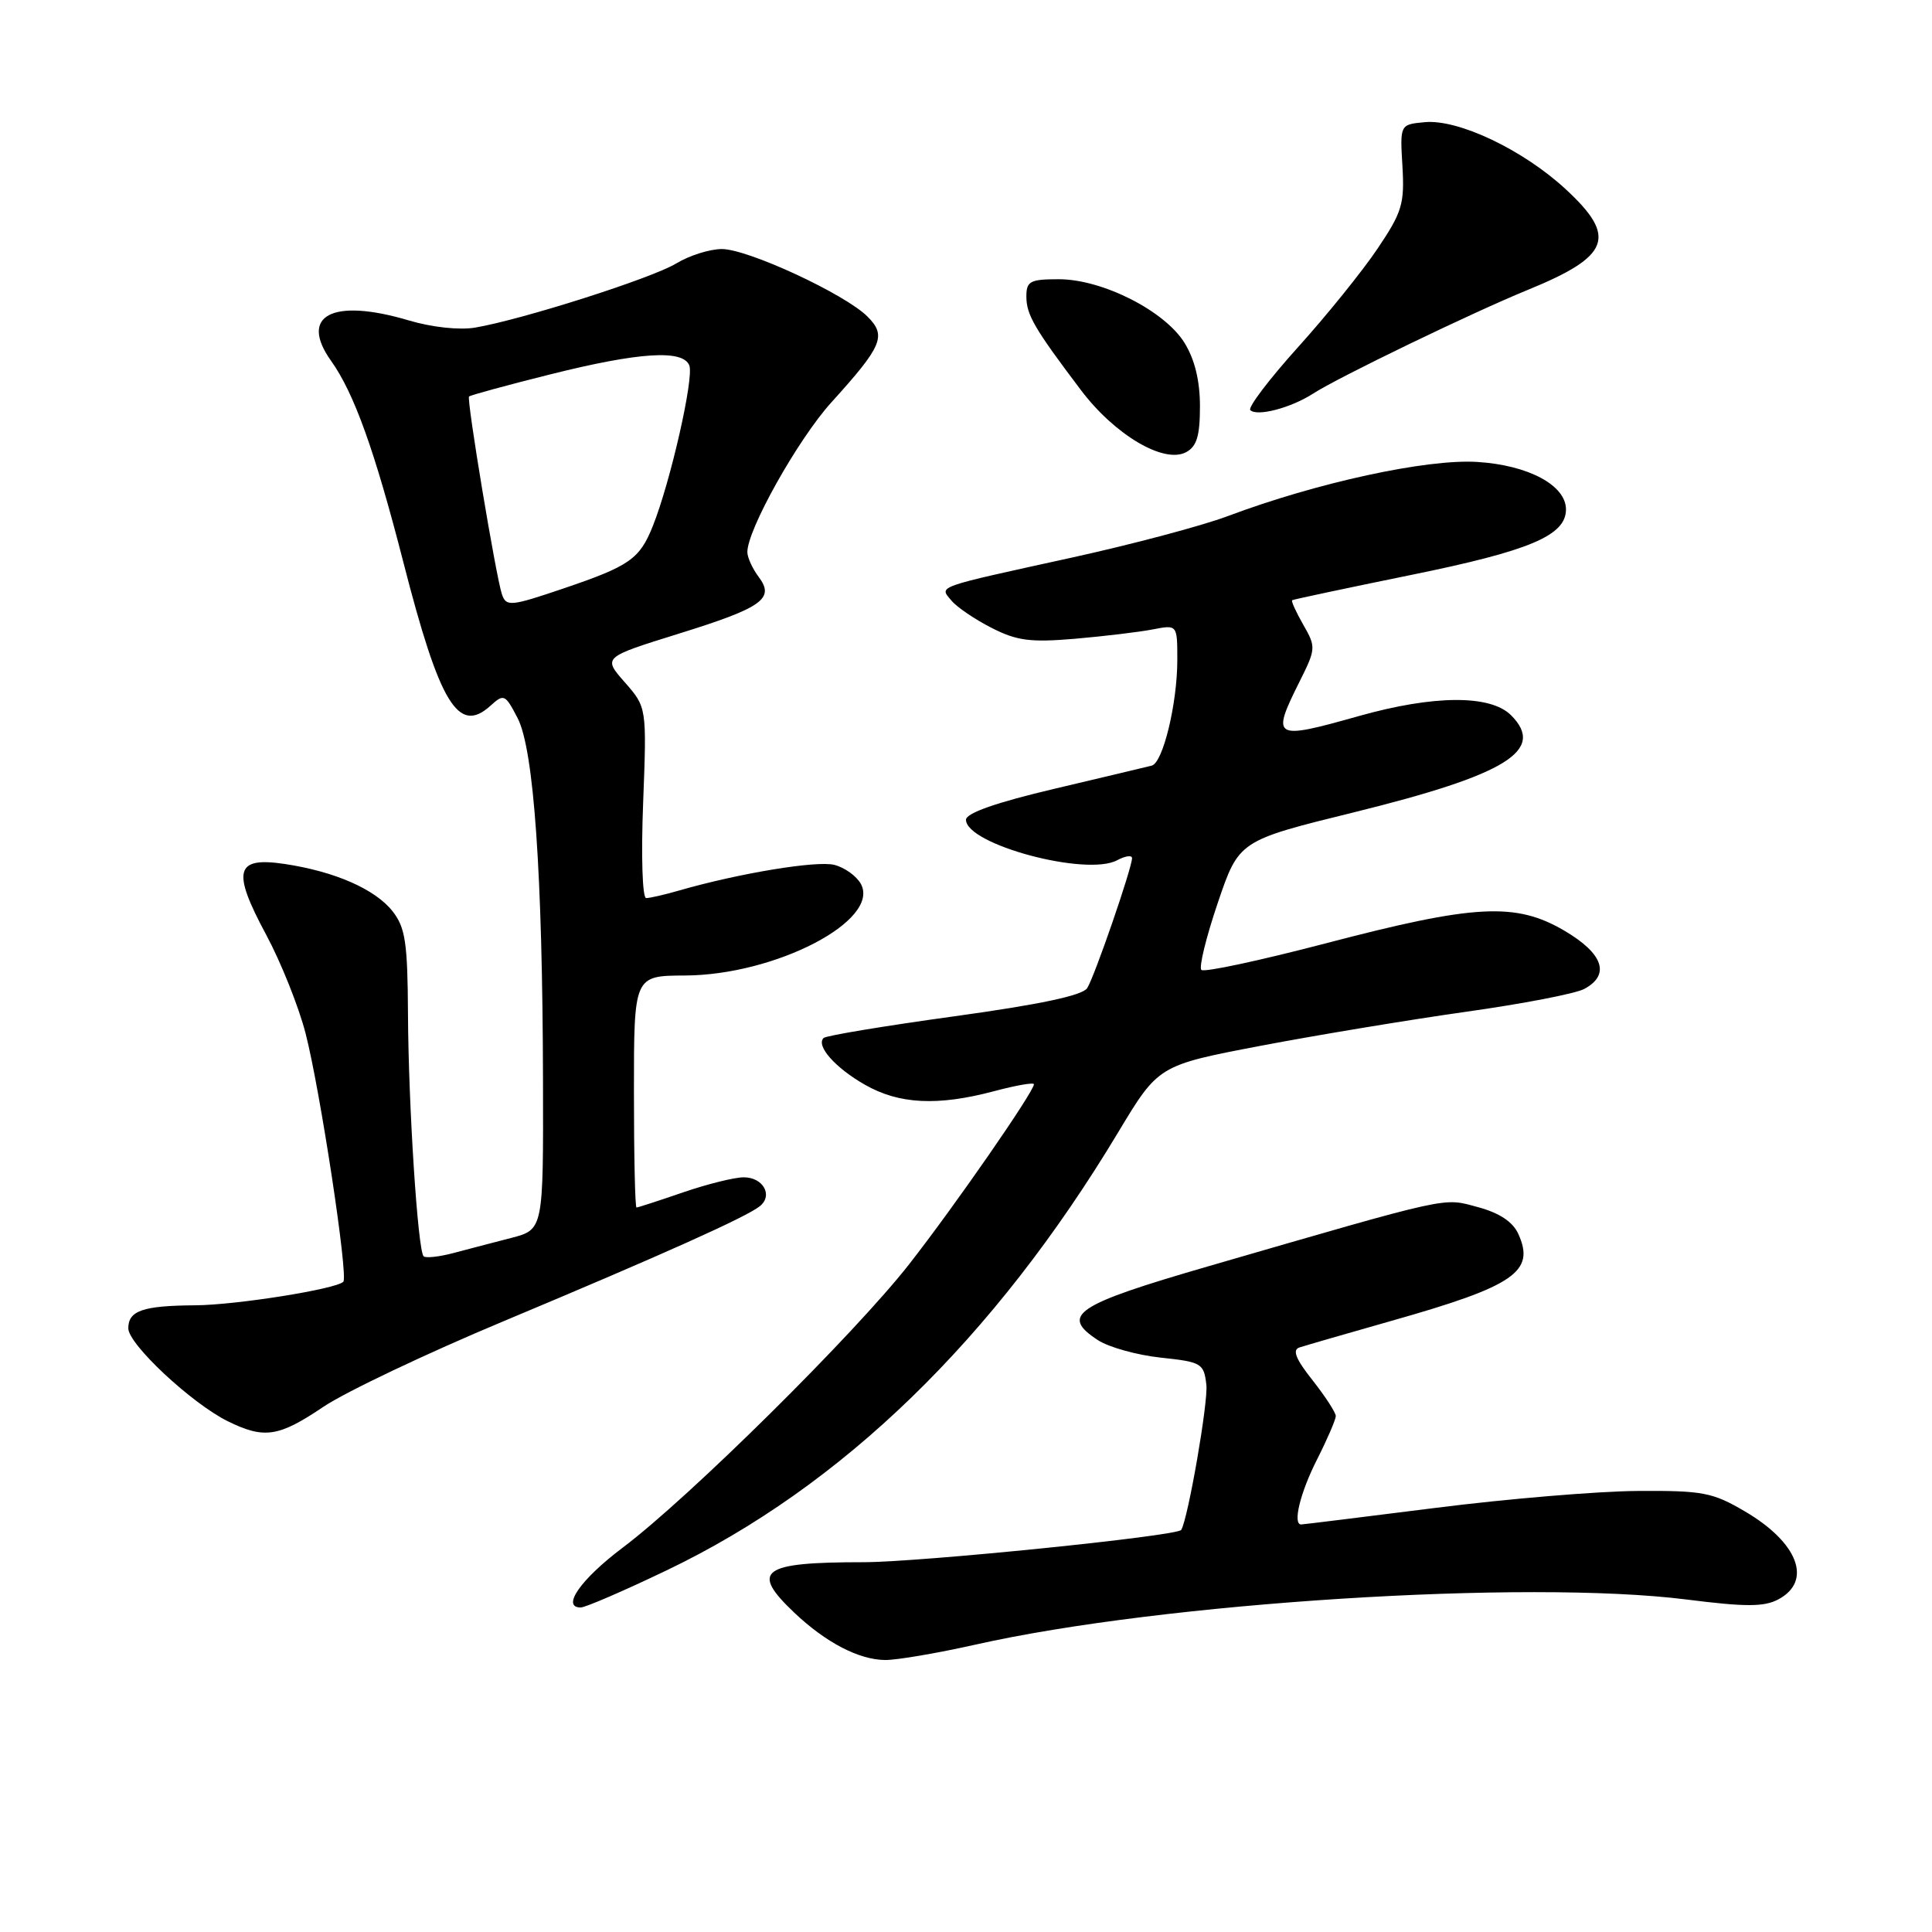 <?xml version="1.0" encoding="UTF-8" standalone="no"?>
<!DOCTYPE svg PUBLIC "-//W3C//DTD SVG 1.1//EN" "http://www.w3.org/Graphics/SVG/1.1/DTD/svg11.dtd" >
<svg xmlns="http://www.w3.org/2000/svg" xmlns:xlink="http://www.w3.org/1999/xlink" version="1.1" viewBox="0 0 256 256">
 <g >
 <path fill="currentColor"
d=" M 129.26 217.92 C 154.03 212.34 202.29 209.28 223.45 211.94 C 231.34 212.94 233.76 212.93 235.65 211.92 C 240.19 209.49 238.26 204.41 231.23 200.28 C 226.93 197.75 225.64 197.50 217.00 197.56 C 211.78 197.59 199.70 198.60 190.16 199.81 C 180.63 201.01 172.64 202.00 172.41 202.00 C 171.26 202.00 172.28 197.79 174.50 193.42 C 175.87 190.71 176.99 188.11 177.00 187.64 C 177.00 187.17 175.61 185.04 173.92 182.89 C 171.71 180.11 171.21 178.87 172.17 178.55 C 172.90 178.31 178.38 176.72 184.34 175.03 C 200.70 170.40 203.46 168.50 201.18 163.49 C 200.45 161.89 198.68 160.72 195.83 159.95 C 191.13 158.69 192.72 158.34 160.00 167.82 C 142.46 172.91 140.43 174.27 145.47 177.57 C 146.90 178.51 150.64 179.55 153.78 179.89 C 159.23 180.47 159.52 180.64 159.85 183.50 C 160.11 185.74 157.44 201.16 156.52 202.72 C 156.05 203.53 121.88 207.00 114.39 207.00 C 100.87 207.00 99.36 208.11 105.25 213.69 C 109.42 217.64 113.77 219.91 117.26 219.96 C 118.78 219.98 124.18 219.06 129.26 217.92 Z  M 88.33 208.08 C 111.56 196.96 131.72 177.40 148.15 150.06 C 153.50 141.16 153.50 141.16 167.06 138.57 C 174.51 137.15 186.74 135.13 194.22 134.07 C 201.71 133.02 208.78 131.66 209.92 131.04 C 213.41 129.17 212.45 126.35 207.27 123.31 C 200.82 119.53 195.41 119.82 175.66 125.00 C 166.94 127.28 159.53 128.87 159.19 128.52 C 158.84 128.18 159.82 124.18 161.36 119.64 C 164.16 111.39 164.16 111.39 179.43 107.63 C 199.65 102.64 204.86 99.42 200.22 94.77 C 197.48 92.04 189.99 92.08 180.02 94.89 C 168.71 98.08 168.41 97.90 172.22 90.27 C 174.37 85.97 174.38 85.73 172.69 82.78 C 171.73 81.10 171.06 79.64 171.22 79.53 C 171.37 79.43 178.47 77.92 186.99 76.18 C 202.72 72.98 207.50 70.96 207.50 67.50 C 207.50 64.30 202.51 61.63 195.74 61.21 C 189.05 60.79 174.49 63.95 162.68 68.39 C 159.28 69.67 149.97 72.14 142.00 73.89 C 123.69 77.91 124.45 77.63 126.07 79.58 C 126.78 80.44 129.17 82.07 131.38 83.19 C 134.74 84.91 136.53 85.14 142.44 84.64 C 146.32 84.30 150.96 83.75 152.75 83.40 C 156.00 82.77 156.00 82.77 156.00 87.44 C 156.00 93.22 154.10 101.07 152.61 101.45 C 152.00 101.61 146.21 102.98 139.75 104.51 C 132.02 106.33 128.00 107.74 128.00 108.62 C 128.00 111.89 143.94 116.17 148.02 113.99 C 149.11 113.41 150.00 113.28 150.00 113.71 C 150.00 115.00 145.04 129.39 144.06 130.93 C 143.45 131.90 137.81 133.10 126.42 134.67 C 117.21 135.94 109.43 137.23 109.13 137.54 C 108.09 138.57 110.67 141.49 114.60 143.73 C 119.12 146.32 124.25 146.58 131.75 144.58 C 134.64 143.81 137.00 143.40 137.00 143.67 C 137.00 144.65 126.54 159.75 120.48 167.50 C 113.27 176.72 91.30 198.47 82.50 205.08 C 76.96 209.25 74.33 213.00 76.95 213.00 C 77.56 213.00 82.68 210.79 88.33 208.08 Z  M 42.85 186.41 C 45.78 184.44 56.57 179.31 66.84 175.02 C 87.83 166.23 98.93 161.25 100.69 159.82 C 102.46 158.39 101.12 156.00 98.55 156.00 C 97.32 156.00 93.70 156.90 90.50 158.00 C 87.30 159.10 84.53 160.00 84.34 160.00 C 84.15 160.00 84.00 153.09 84.00 144.65 C 84.00 129.29 84.00 129.29 90.75 129.26 C 102.75 129.21 116.66 121.98 114.08 117.14 C 113.51 116.09 111.93 114.95 110.55 114.60 C 108.21 114.01 97.93 115.71 90.01 117.99 C 88.09 118.55 86.11 119.00 85.62 119.00 C 85.12 119.00 84.94 113.46 85.22 106.37 C 85.70 93.73 85.70 93.73 82.79 90.41 C 79.88 87.10 79.88 87.10 89.86 83.99 C 101.03 80.52 102.72 79.33 100.51 76.42 C 99.72 75.36 99.05 73.91 99.03 73.19 C 98.96 70.29 105.71 58.24 110.14 53.34 C 116.94 45.83 117.50 44.50 114.95 41.95 C 111.96 38.96 99.10 33.00 95.65 33.00 C 94.05 33.00 91.33 33.86 89.62 34.90 C 86.41 36.86 69.24 42.34 62.95 43.41 C 60.87 43.76 57.23 43.37 54.14 42.45 C 44.04 39.45 39.57 41.79 43.88 47.83 C 46.93 52.11 49.65 59.71 53.44 74.47 C 58.26 93.28 60.73 97.36 64.97 93.53 C 66.77 91.90 66.93 91.97 68.59 95.16 C 70.74 99.31 71.89 115.74 71.95 143.21 C 72.00 162.92 72.00 162.92 67.75 164.03 C 65.41 164.63 61.95 165.54 60.06 166.04 C 58.16 166.54 56.39 166.73 56.13 166.46 C 55.36 165.69 54.12 146.51 54.06 134.38 C 54.01 124.87 53.71 122.91 52.02 120.75 C 49.71 117.82 44.38 115.48 37.72 114.48 C 31.17 113.50 30.69 115.35 35.27 123.86 C 37.23 127.51 39.58 133.39 40.49 136.92 C 42.42 144.42 46.18 169.15 45.49 169.84 C 44.51 170.82 31.25 172.93 25.83 172.96 C 18.92 173.01 17.00 173.67 17.00 176.01 C 17.00 178.12 25.40 185.96 30.18 188.32 C 35.01 190.70 36.92 190.41 42.85 186.41 Z  M 159.00 53.83 C 159.00 50.45 158.31 47.63 156.96 45.44 C 154.34 41.19 146.07 37.00 140.30 37.00 C 136.49 37.00 136.00 37.26 136.00 39.28 C 136.00 41.71 137.05 43.51 143.22 51.68 C 147.72 57.64 154.23 61.48 157.16 59.92 C 158.58 59.16 159.00 57.76 159.00 53.83 Z  M 174.00 52.15 C 177.36 49.98 195.06 41.43 202.42 38.42 C 213.38 33.94 214.33 31.40 207.43 25.04 C 201.77 19.82 193.20 15.76 188.77 16.19 C 185.50 16.50 185.50 16.50 185.83 22.03 C 186.12 27.01 185.79 28.11 182.53 32.95 C 180.54 35.91 175.79 41.80 171.98 46.02 C 168.17 50.25 165.33 53.99 165.67 54.34 C 166.56 55.23 171.06 54.05 174.00 52.15 Z  M 66.51 78.75 C 65.72 76.44 61.80 52.86 62.15 52.54 C 62.34 52.36 67.18 51.04 72.90 49.61 C 84.67 46.66 90.51 46.28 91.34 48.43 C 91.97 50.09 88.84 63.85 86.50 69.71 C 84.75 74.09 83.42 75.01 74.59 78.00 C 67.66 80.35 67.07 80.40 66.51 78.75 Z "/>
</g>
</svg>